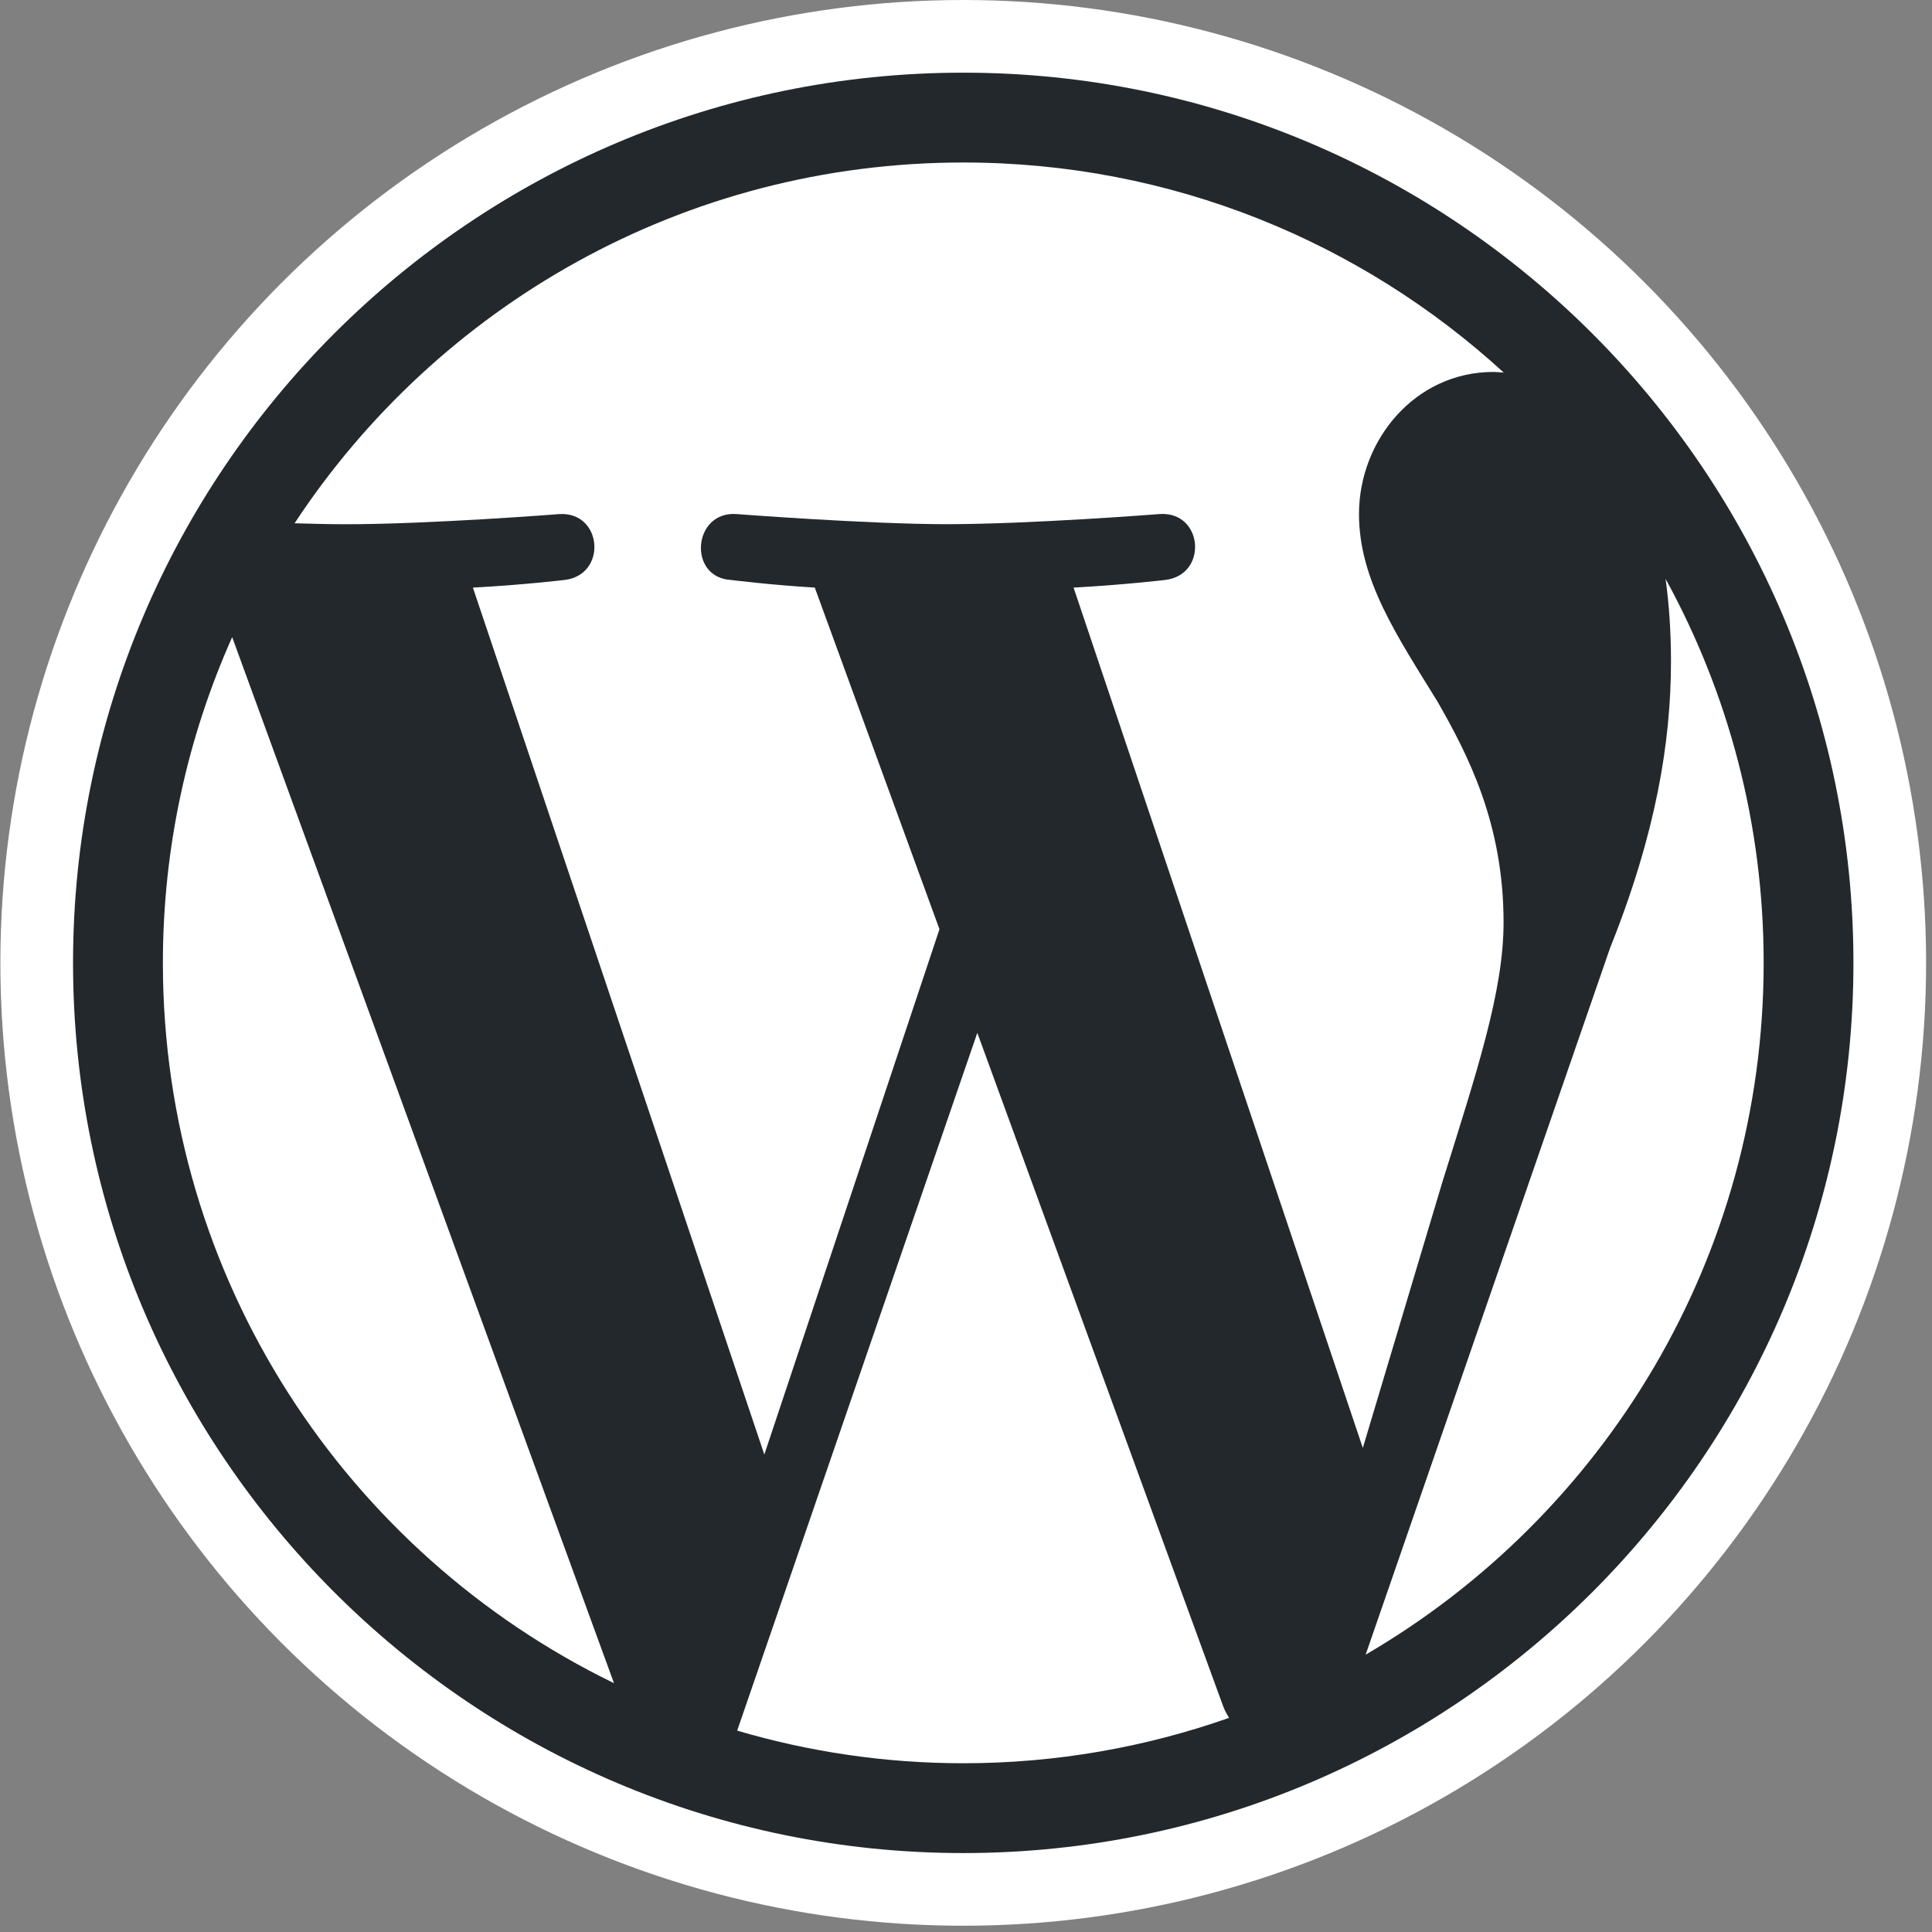 <svg width="119" height="119" viewBox="0 0 119 119" fill="none" xmlns="http://www.w3.org/2000/svg">
<rect x="0" y="0" width="119" height="119" fill="#808080" stroke="none"/>
<circle cx="59.33" cy="59.307" r="59.307" fill="white"/>
<path d="M59.333 4.476C29.096 4.476 4.499 29.071 4.499 59.304C4.499 89.54 29.098 114.138 59.332 114.138C89.565 114.138 114.161 89.54 114.161 59.304C114.162 29.072 89.566 4.476 59.333 4.476ZM10.033 59.304C10.033 52.159 11.565 45.372 14.301 39.243L37.818 103.673C21.374 95.681 10.033 78.818 10.033 59.304ZM59.333 108.606C54.493 108.606 49.823 107.896 45.406 106.597L60.197 63.617L75.353 105.131C75.451 105.376 75.571 105.6 75.704 105.81C70.58 107.613 65.074 108.606 59.333 108.606ZM66.126 36.192C69.093 36.036 71.769 35.722 71.769 35.722C74.424 35.408 74.113 31.505 71.454 31.661C71.454 31.661 63.469 32.287 58.313 32.287C53.47 32.287 45.327 31.661 45.327 31.661C42.67 31.505 42.36 35.566 45.016 35.722C45.016 35.722 47.532 36.036 50.186 36.192L57.866 57.236L47.078 89.591L29.128 36.193C32.1 36.038 34.771 35.723 34.771 35.723C37.426 35.41 37.113 31.505 34.454 31.665C34.454 31.665 26.473 32.29 21.316 32.29C20.39 32.29 19.299 32.266 18.144 32.231C26.956 18.846 42.111 10.009 59.333 10.009C72.169 10.009 83.854 14.916 92.623 22.95C92.41 22.939 92.204 22.91 91.983 22.91C87.142 22.91 83.706 27.128 83.706 31.66C83.706 35.721 86.047 39.16 88.546 43.221C90.423 46.505 92.611 50.724 92.611 56.817C92.611 61.038 90.99 65.933 88.858 72.754L83.942 89.186L66.126 36.192ZM84.116 101.918L99.174 58.382C101.99 51.35 102.923 45.727 102.923 40.723C102.923 38.91 102.805 37.225 102.59 35.654C106.442 42.676 108.633 50.736 108.631 59.307C108.63 77.493 98.771 93.372 84.116 101.918Z" fill="#23282D"/>
</svg>
